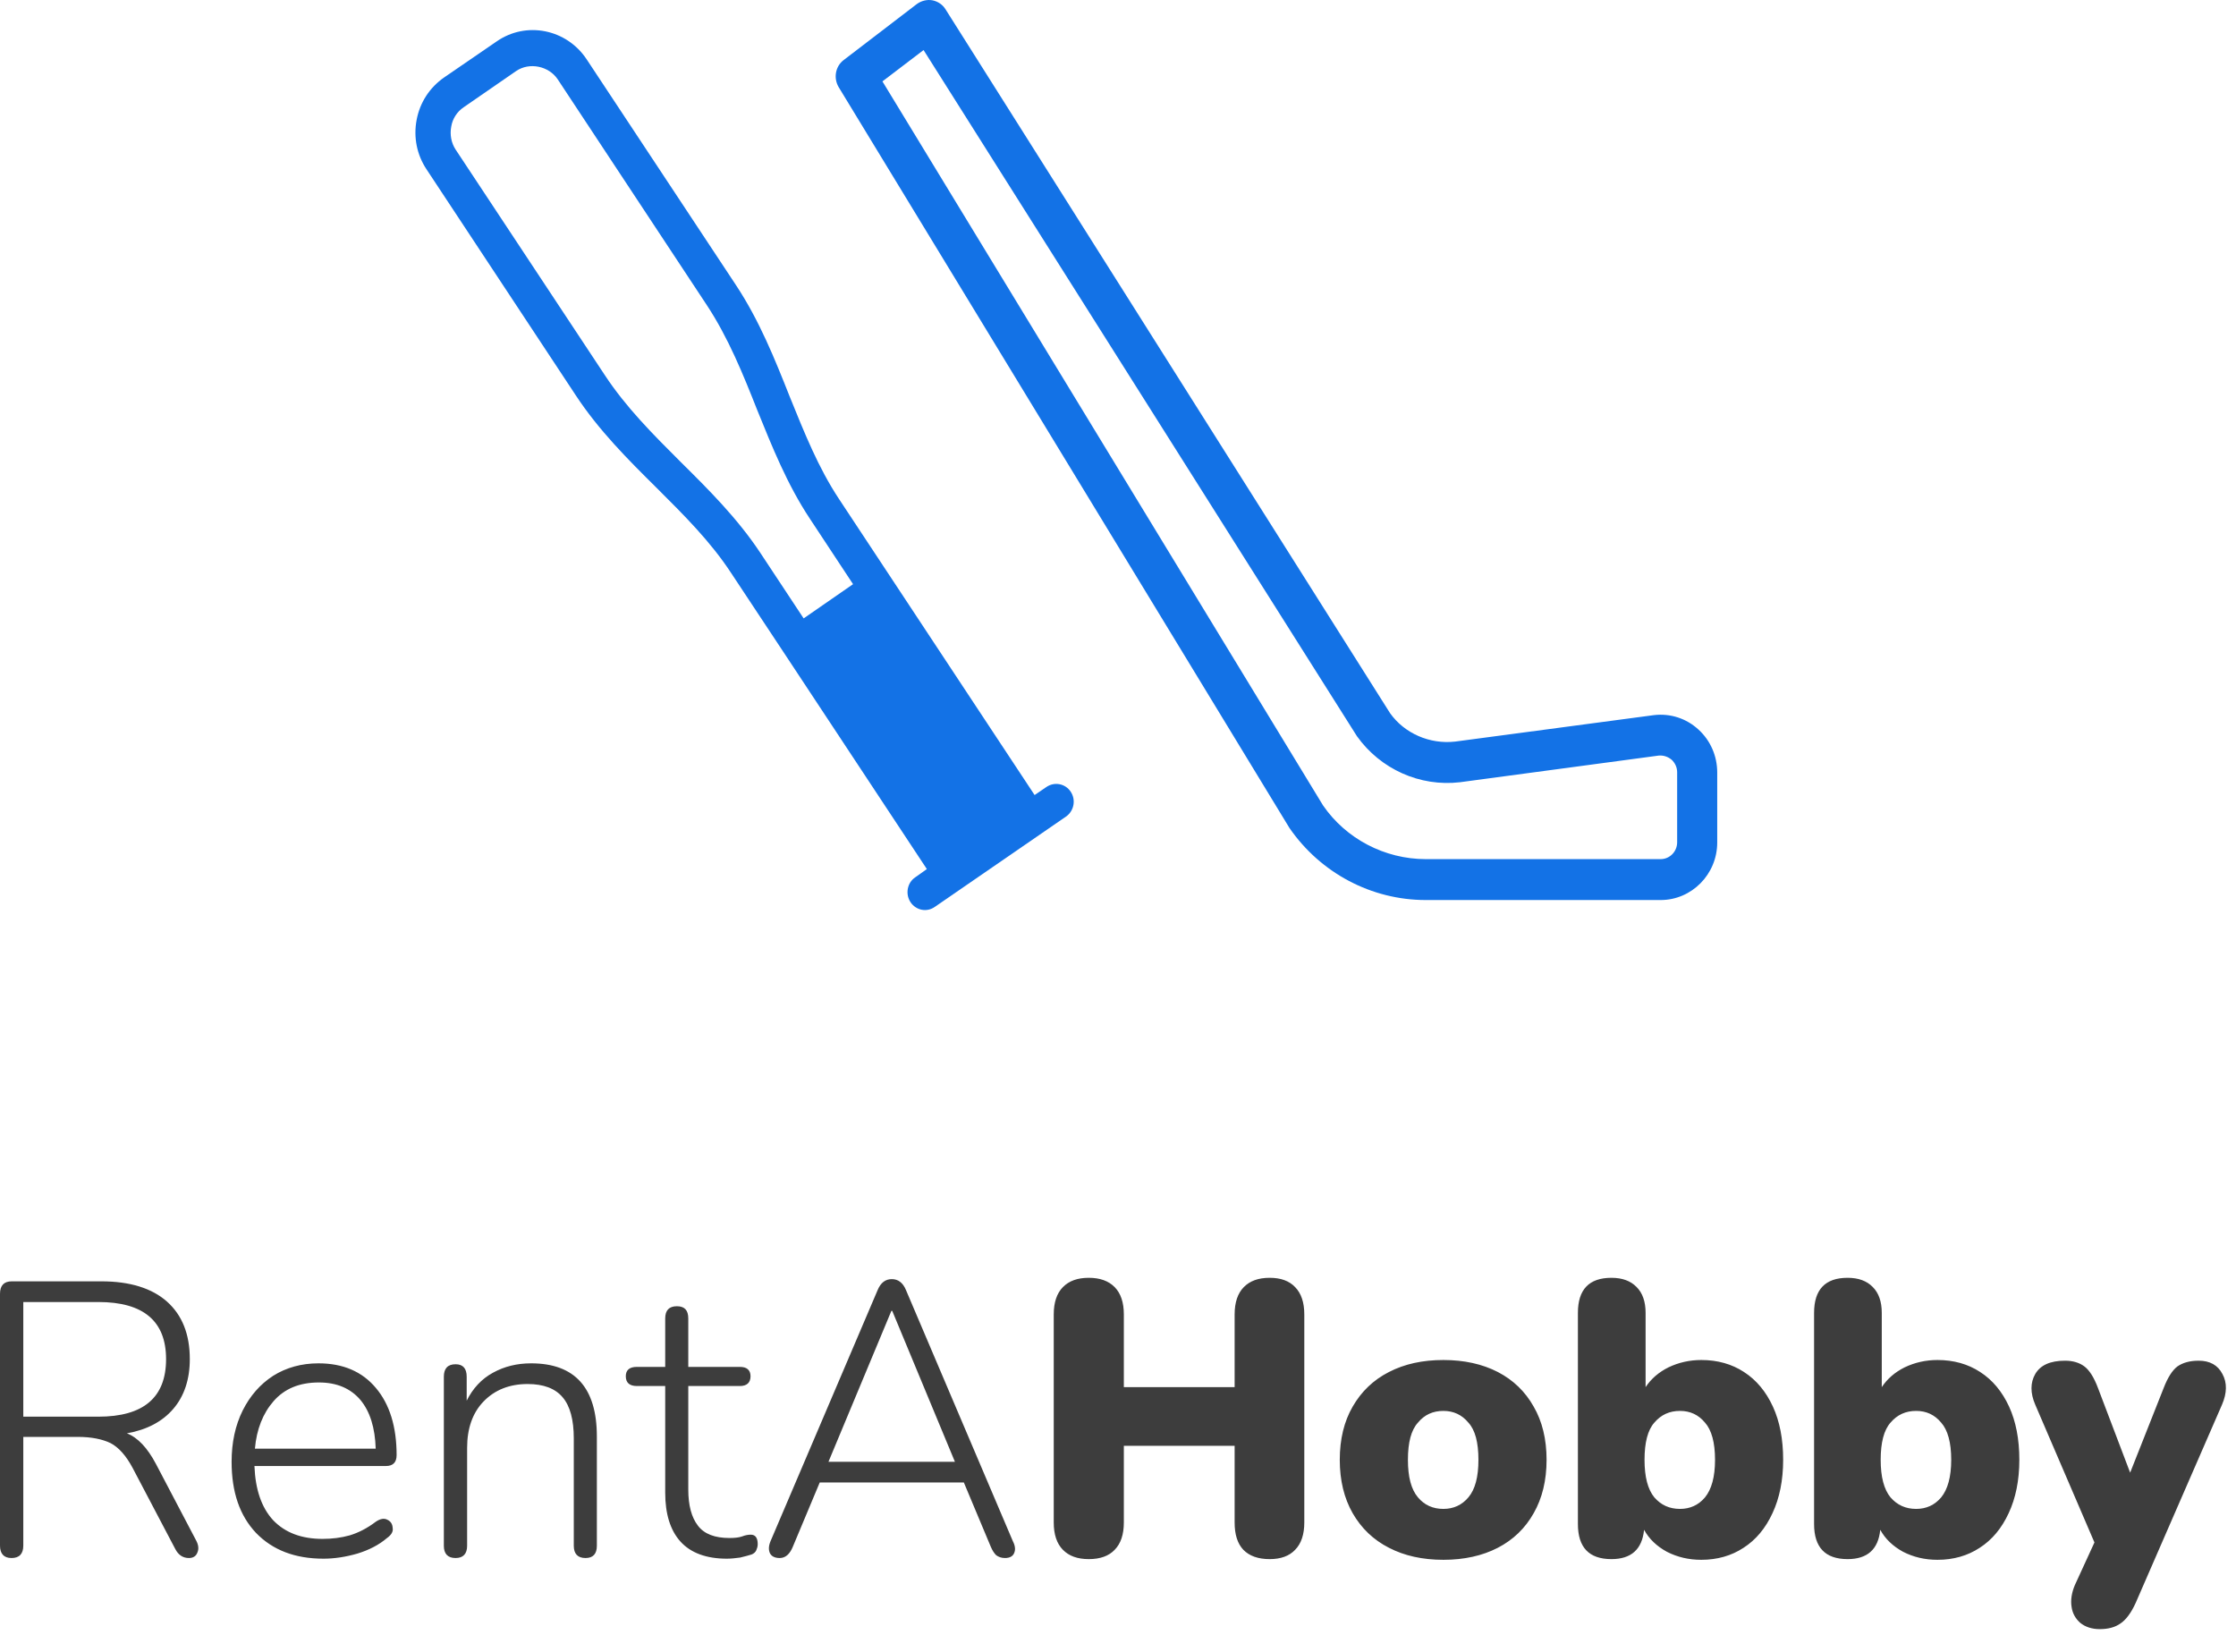 <svg width="88" height="65" viewBox="0 0 88 65" fill="none" xmlns="http://www.w3.org/2000/svg">
<path fill-rule="evenodd" clip-rule="evenodd" d="M65.09 28.144C65.741 28.066 66.375 28.276 66.846 28.713C67.317 29.141 67.583 29.754 67.583 30.401V33.156C67.583 34.406 66.58 35.421 65.355 35.421H56.112C53.979 35.421 51.974 34.362 50.749 32.587L33.007 3.43C32.793 3.071 32.879 2.608 33.204 2.363L36.083 0.159C36.263 0.028 36.485 -0.024 36.691 0.011C36.914 0.054 37.102 0.185 37.214 0.369L54.707 28.066C55.272 28.862 56.266 29.299 57.268 29.185L65.09 28.144ZM66.006 33.147V30.392C66.006 30.208 65.929 30.033 65.792 29.902C65.647 29.78 65.467 29.719 65.278 29.736L57.457 30.785C55.88 30.969 54.33 30.27 53.405 28.975L36.348 1.97L34.729 3.203L52.068 31.695C52.968 33.007 54.493 33.811 56.112 33.811H65.355C65.715 33.811 66.006 33.514 66.006 33.147Z" fill="#1372E6"/>
<path fill-rule="evenodd" clip-rule="evenodd" d="M23.087 2.333L28.964 11.219C29.889 12.618 30.497 14.14 31.08 15.609C31.662 17.043 32.202 18.399 33.016 19.632L40.718 31.289L41.18 30.974C41.497 30.756 41.925 30.835 42.139 31.158C42.354 31.482 42.268 31.919 41.951 32.138L36.794 35.688C36.631 35.802 36.451 35.837 36.271 35.802C36.1 35.767 35.937 35.662 35.834 35.505C35.62 35.181 35.706 34.735 36.023 34.525L36.477 34.202L30.866 25.71L28.776 22.553C27.962 21.311 26.925 20.279 25.828 19.186C24.715 18.084 23.567 16.938 22.659 15.556L16.791 6.671C16.405 6.094 16.268 5.403 16.396 4.721C16.525 4.03 16.911 3.444 17.476 3.05L19.541 1.634C20.706 0.82 22.299 1.144 23.087 2.333ZM23.807 14.769C24.638 16.029 25.683 17.078 26.788 18.18C27.893 19.273 29.024 20.401 29.923 21.757L31.628 24.337L33.573 22.99L31.877 20.419C30.977 19.063 30.386 17.577 29.803 16.142C29.247 14.734 28.664 13.291 27.816 12.006L21.948 3.12C21.596 2.596 20.834 2.438 20.311 2.797L18.247 4.222C17.99 4.397 17.81 4.668 17.759 4.983C17.699 5.298 17.759 5.622 17.93 5.884L23.807 14.769Z" fill="#1372E6"/>
<path fill-rule="evenodd" clip-rule="evenodd" d="M0.454 61.316C0.154 61.316 0 61.149 0 60.826V50.917C0 50.594 0.154 50.427 0.463 50.427H3.992C5.114 50.427 5.98 50.699 6.571 51.223C7.17 51.757 7.47 52.509 7.47 53.488C7.47 54.293 7.247 54.949 6.819 55.447C6.391 55.946 5.783 56.269 4.994 56.409C5.423 56.575 5.8 56.978 6.134 57.607L7.719 60.625C7.813 60.8 7.83 60.957 7.77 61.097C7.719 61.237 7.607 61.316 7.436 61.316C7.196 61.316 7.016 61.193 6.896 60.957L5.217 57.765C4.96 57.284 4.669 56.96 4.352 56.794C4.026 56.637 3.598 56.549 3.058 56.549H0.917V60.826C0.917 61.149 0.762 61.316 0.454 61.316ZM0.917 51.241V55.753H3.872C5.645 55.753 6.536 55.001 6.536 53.488C6.536 51.993 5.645 51.241 3.872 51.241H0.917ZM12.73 61.342C11.608 61.342 10.726 61.001 10.075 60.327C9.432 59.645 9.115 58.718 9.115 57.529C9.115 56.768 9.261 56.094 9.552 55.508C9.843 54.931 10.237 54.477 10.751 54.144C11.265 53.821 11.865 53.654 12.533 53.654C13.501 53.654 14.255 53.978 14.795 54.625C15.334 55.264 15.609 56.147 15.609 57.266C15.609 57.555 15.463 57.695 15.189 57.695H10.014C10.049 58.613 10.289 59.33 10.751 59.829C11.222 60.319 11.865 60.563 12.696 60.563C13.064 60.563 13.424 60.52 13.767 60.423C14.109 60.319 14.452 60.144 14.786 59.89C14.966 59.767 15.12 59.741 15.249 59.811C15.377 59.873 15.446 59.977 15.454 60.135C15.48 60.275 15.403 60.406 15.232 60.528C14.915 60.8 14.521 61.001 14.066 61.141C13.613 61.272 13.167 61.342 12.73 61.342ZM12.55 54.407C11.788 54.407 11.197 54.651 10.768 55.141C10.349 55.622 10.1 56.243 10.032 57.013H14.786C14.761 56.191 14.563 55.552 14.187 55.097C13.801 54.643 13.261 54.407 12.55 54.407ZM17.93 61.316C17.622 61.316 17.468 61.149 17.468 60.834V54.179C17.468 53.856 17.622 53.69 17.93 53.69C18.221 53.69 18.367 53.856 18.367 54.179V55.124C18.607 54.643 18.95 54.267 19.404 54.022C19.849 53.777 20.346 53.654 20.903 53.654C22.625 53.654 23.49 54.617 23.49 56.532V60.834C23.49 61.149 23.344 61.316 23.044 61.316C22.736 61.316 22.582 61.149 22.582 60.834V56.61C22.582 55.876 22.436 55.334 22.145 54.992C21.854 54.643 21.391 54.468 20.766 54.468C20.046 54.468 19.464 54.704 19.027 55.159C18.598 55.605 18.384 56.217 18.384 56.978V60.834C18.384 61.149 18.23 61.316 17.93 61.316ZM28.604 61.342C27.799 61.342 27.182 61.114 26.78 60.668C26.377 60.222 26.18 59.575 26.18 58.744V54.547H25.066C24.775 54.547 24.629 54.415 24.629 54.162C24.629 53.917 24.775 53.794 25.066 53.794H26.18V51.888C26.18 51.564 26.334 51.407 26.642 51.407C26.942 51.407 27.088 51.564 27.088 51.888V53.794H29.118C29.392 53.794 29.538 53.917 29.538 54.162C29.538 54.415 29.392 54.547 29.118 54.547H27.088V58.622C27.088 59.243 27.216 59.715 27.465 60.039C27.713 60.371 28.133 60.528 28.707 60.528C28.913 60.528 29.075 60.511 29.204 60.467C29.332 60.415 29.452 60.397 29.547 60.397C29.727 60.397 29.821 60.52 29.821 60.773C29.821 60.861 29.795 60.939 29.761 61.018C29.727 61.088 29.666 61.141 29.581 61.176C29.47 61.211 29.315 61.254 29.127 61.298C28.938 61.324 28.767 61.342 28.604 61.342ZM30.686 61.316C30.489 61.316 30.36 61.245 30.3 61.123C30.241 60.992 30.249 60.834 30.326 60.651L34.541 50.769C34.661 50.48 34.849 50.34 35.098 50.34C35.346 50.34 35.535 50.48 35.655 50.769L39.861 60.651C39.955 60.834 39.972 60.992 39.912 61.123C39.861 61.245 39.741 61.316 39.553 61.316C39.407 61.316 39.295 61.272 39.201 61.202C39.124 61.123 39.056 61.018 38.996 60.878L37.933 58.342H32.262L31.2 60.878C31.08 61.167 30.909 61.316 30.686 61.316ZM35.115 51.59H35.081L32.605 57.529H37.582L35.115 51.59ZM42.851 61.359C42.405 61.359 42.071 61.237 41.831 60.992C41.591 60.747 41.471 60.389 41.471 59.916V51.73C41.471 51.258 41.591 50.9 41.831 50.655C42.071 50.41 42.405 50.288 42.851 50.288C43.288 50.288 43.63 50.41 43.87 50.655C44.11 50.9 44.23 51.258 44.23 51.73V54.59H48.59V51.73C48.59 51.258 48.71 50.9 48.95 50.655C49.19 50.41 49.524 50.288 49.97 50.288C50.407 50.288 50.741 50.41 50.972 50.655C51.212 50.9 51.332 51.258 51.332 51.73V59.916C51.332 60.389 51.212 60.747 50.972 60.992C50.741 61.237 50.407 61.359 49.97 61.359C49.516 61.359 49.173 61.237 48.933 60.992C48.702 60.747 48.59 60.389 48.59 59.916V56.899H44.23V59.916C44.23 60.389 44.11 60.747 43.87 60.992C43.639 61.237 43.296 61.359 42.851 61.359ZM56.806 61.386C55.983 61.386 55.273 61.228 54.664 60.913C54.047 60.598 53.576 60.144 53.234 59.549C52.9 58.963 52.728 58.263 52.728 57.45C52.728 56.637 52.9 55.937 53.234 55.36C53.576 54.765 54.047 54.31 54.664 53.995C55.273 53.681 55.983 53.523 56.806 53.523C57.62 53.523 58.339 53.681 58.948 53.995C59.556 54.31 60.027 54.765 60.361 55.36C60.695 55.937 60.867 56.637 60.867 57.45C60.867 58.263 60.695 58.963 60.361 59.549C60.027 60.144 59.556 60.598 58.948 60.913C58.339 61.228 57.62 61.386 56.806 61.386ZM56.806 59.383C57.2 59.383 57.534 59.234 57.791 58.928C58.057 58.613 58.185 58.123 58.185 57.45C58.185 56.768 58.057 56.278 57.791 55.989C57.534 55.675 57.2 55.526 56.806 55.526C56.395 55.526 56.061 55.675 55.804 55.989C55.538 56.278 55.41 56.768 55.41 57.45C55.41 58.123 55.538 58.613 55.804 58.928C56.061 59.234 56.395 59.383 56.806 59.383ZM66.957 61.386C66.461 61.386 66.015 61.281 65.604 61.071C65.201 60.852 64.901 60.563 64.704 60.205C64.627 60.974 64.199 61.359 63.419 61.359C62.537 61.359 62.1 60.896 62.1 59.977V51.669C62.1 50.751 62.537 50.288 63.419 50.288C63.848 50.288 64.173 50.41 64.405 50.646C64.644 50.882 64.764 51.223 64.764 51.669V54.59C64.978 54.267 65.278 54.004 65.664 53.812C66.067 53.62 66.495 53.523 66.957 53.523C67.591 53.523 68.157 53.681 68.636 53.995C69.125 54.31 69.502 54.765 69.776 55.36C70.041 55.937 70.178 56.637 70.178 57.45C70.178 58.263 70.033 58.963 69.759 59.549C69.485 60.144 69.108 60.598 68.619 60.913C68.14 61.228 67.583 61.386 66.957 61.386ZM66.118 59.383C66.512 59.383 66.846 59.234 67.103 58.928C67.36 58.613 67.497 58.123 67.497 57.45C67.497 56.768 67.36 56.278 67.103 55.989C66.846 55.675 66.512 55.526 66.118 55.526C65.707 55.526 65.373 55.675 65.107 55.989C64.85 56.278 64.722 56.768 64.722 57.45C64.722 58.123 64.85 58.613 65.107 58.928C65.373 59.234 65.707 59.383 66.118 59.383ZM76.252 61.386C75.755 61.386 75.31 61.281 74.899 61.071C74.496 60.852 74.196 60.563 73.999 60.205C73.922 60.974 73.494 61.359 72.714 61.359C71.832 61.359 71.395 60.896 71.395 59.977V51.669C71.395 50.751 71.832 50.288 72.714 50.288C73.143 50.288 73.468 50.41 73.7 50.646C73.939 50.882 74.059 51.223 74.059 51.669V54.59C74.273 54.267 74.573 54.004 74.959 53.812C75.361 53.62 75.79 53.523 76.252 53.523C76.886 53.523 77.452 53.681 77.931 53.995C78.42 54.31 78.797 54.765 79.071 55.36C79.336 55.937 79.473 56.637 79.473 57.45C79.473 58.263 79.328 58.963 79.054 59.549C78.779 60.144 78.403 60.598 77.914 60.913C77.435 61.228 76.878 61.386 76.252 61.386ZM75.413 59.383C75.807 59.383 76.141 59.234 76.398 58.928C76.655 58.613 76.792 58.123 76.792 57.45C76.792 56.768 76.655 56.278 76.398 55.989C76.141 55.675 75.807 55.526 75.413 55.526C75.002 55.526 74.668 55.675 74.402 55.989C74.145 56.278 74.016 56.768 74.016 57.45C74.016 58.123 74.145 58.613 74.402 58.928C74.668 59.234 75.002 59.383 75.413 59.383ZM82.635 64.114C82.326 64.114 82.069 64.027 81.872 63.869C81.684 63.703 81.564 63.493 81.529 63.239C81.487 62.977 81.529 62.688 81.658 62.382L82.429 60.703L80.099 55.281C79.902 54.826 79.902 54.415 80.099 54.074C80.304 53.724 80.69 53.55 81.272 53.55C81.581 53.55 81.838 53.628 82.035 53.777C82.232 53.926 82.412 54.205 82.575 54.643L83.834 57.957L85.153 54.625C85.316 54.205 85.496 53.926 85.693 53.777C85.907 53.628 86.181 53.55 86.532 53.55C86.969 53.55 87.286 53.724 87.466 54.074C87.655 54.415 87.646 54.826 87.449 55.281L84.048 63.091C83.868 63.484 83.663 63.755 83.448 63.895C83.234 64.044 82.969 64.114 82.635 64.114Z" fill="#3D3D3D"/>
</svg>
